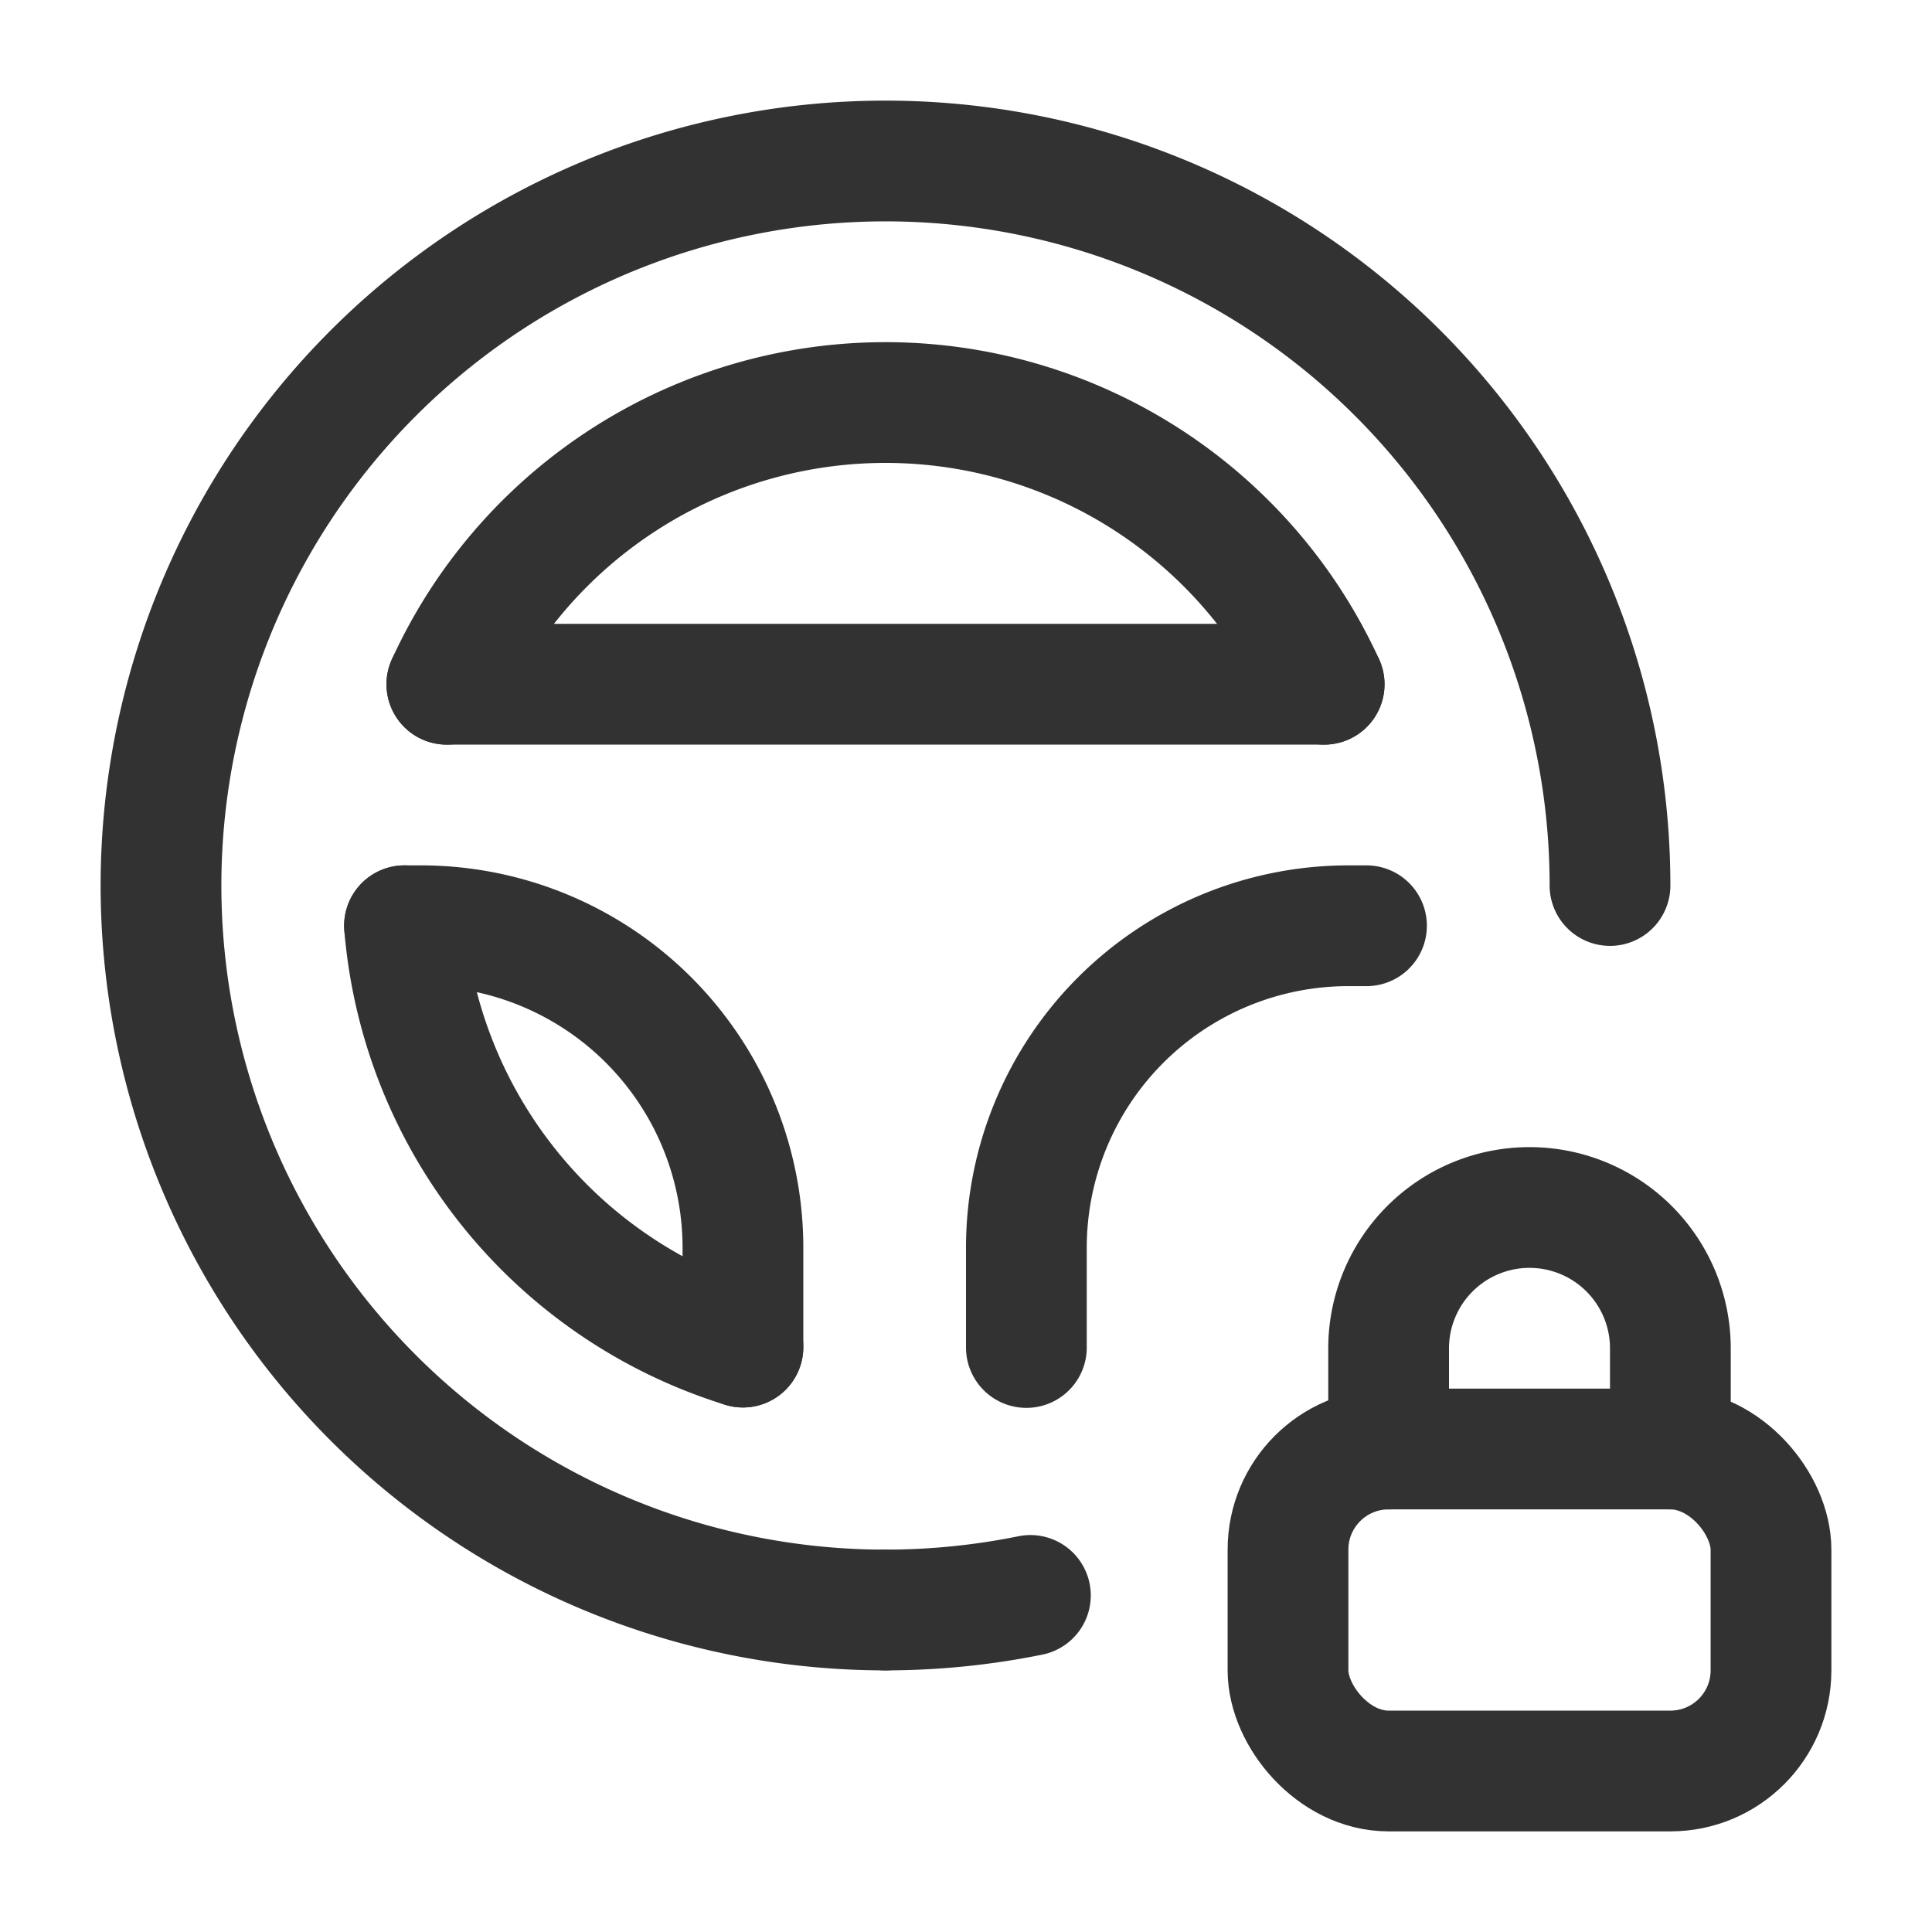 <svg id="Layer_3" data-name="Layer 3" xmlns="http://www.w3.org/2000/svg" viewBox="0 0 24 24"><path d="M11,20a9,9,0,1,1,9-9" fill="none" stroke="#323232" stroke-linecap="round" stroke-linejoin="round" stroke-width="1.5"/><line x1="5.551" y1="8.5" x2="16.449" y2="8.5" fill="none" stroke="#323232" stroke-linecap="round" stroke-linejoin="round" stroke-width="1.5"/><path d="M12.75,16.739V15.5a4,4,0,0,1,4-4h.225" fill="none" stroke="#323232" stroke-linecap="round" stroke-linejoin="round" stroke-width="1.5"/><path d="M5.025,11.5A6.001,6.001,0,0,0,9.229,16.734" fill="none" stroke="#323232" stroke-linecap="round" stroke-linejoin="round" stroke-width="1.5"/><path d="M16.449,8.5a5.992,5.992,0,0,0-10.898,0" fill="none" stroke="#323232" stroke-linecap="round" stroke-linejoin="round" stroke-width="1.5"/><path d="M5.025,11.5H5.229a4,4,0,0,1,4,4v1.234" fill="none" stroke="#323232" stroke-linecap="round" stroke-linejoin="round" stroke-width="1.5"/><path d="M12.8,19.819A9.038,9.038,0,0,1,11,20" fill="none" stroke="#323232" stroke-linecap="round" stroke-linejoin="round" stroke-width="1.5"/><rect x="16" y="18" width="6" height="4" rx="1.25" stroke-width="1.5" stroke="#323232" stroke-linecap="round" stroke-linejoin="round" fill="none"/><path d="M17.25,18V16.75A1.75,1.75,0,0,1,19,15h0a1.75,1.75,0,0,1,1.75,1.75V18" fill="none" stroke="#323232" stroke-linecap="round" stroke-linejoin="round" stroke-width="1.5"/><rect id="_Transparent_Rectangle_" data-name=" Transparent Rectangle " y="0" width="24" height="24" fill="none"/></svg>